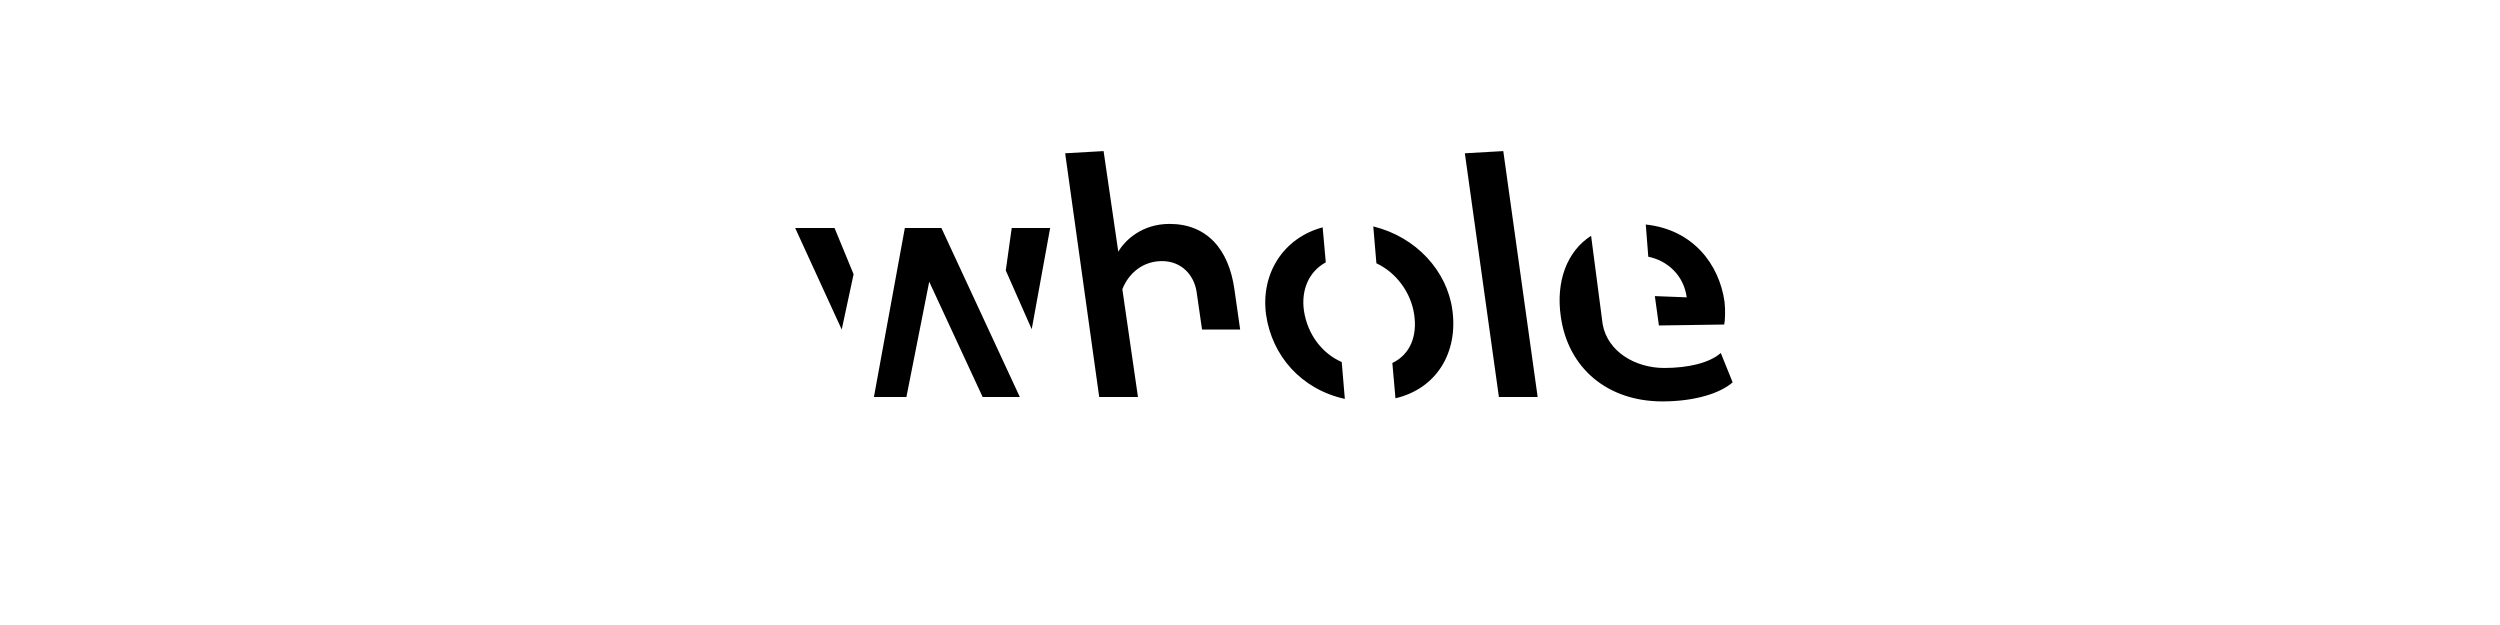 <?xml version="1.0" encoding="UTF-8"?>
<svg height="200" version="1.1" width="800" xmlns="http://www.w3.org/2000/svg" xmlns:xlink="http://www.w3.org/1999/xlink">
 <rect width="100%" height="100%" fill="#808080" stroke="none"/>
 <path d="M0,0 l800,0 l0,200 l-800,0 Z M0,0" fill="rgb(255,255,255)" transform="matrix(1,0,0,-1,0,200)"/>
 <path d="M269.35,94.55 l3.8,17.7 l-6.1,14.8 l-12.6,0 Z M279.65,72.95 l10.4,0 l7.3,36.9 l17.1,-36.9 l11.9,0 l-25.1,54.1 l-11.7,0 Z M330.15,94.65 l5.9,32.4 l-12.3,0 l-1.9,-13.6 Z M351.75,72.95 l12.4,0 l-5,34.5 c2.1,5.3,6.7,9,12.7,9 c6.4,0,10.4,-4.7,11.1,-10.1 l1.7,-11.8 l12.2,0 l-1.8,12.6 c-1.8,13.4,-9.1,21.2,-20.8,21.2 c-8.7,0,-14.2,-5.1,-16.4,-8.9 l-4.7,32.2 l-12.3,-0.7 Z M446.55,72.55 c13.2,3.1,20.1,14.7,18.2,28.3 c-1.7,12.4,-11.5,23.3,-25.3,26.7 l1,-11.8 c6.4,-3,11.1,-9.4,12.1,-16.5 c1,-6.8,-1.3,-12.7,-7,-15.4 Z M430.35,72.35 l-1,11.8 c-6.4,2.8,-11,9,-12.1,16.5 c-0.9,6.5,1.5,12.4,7,15.4 l-1,11.2 c-12.7,-3.4,-19.9,-15,-18.1,-28.0 c1.9,-13.1,11.2,-23.8,25.2,-26.9 Z M479.65,72.95 l12.4,0 l-11,78.7 l-12.3,-0.7 Z M526.65,128.15 l0.8,-10.3 c6.4,-1.3,11.4,-6.2,12.3,-13 l-10.2,0.4 l1.3,-9.4 l20.9,0.3 c0.3,1.4,0.4,4.6,0.1,7.3 c-1.7,12,-10.1,23.1,-25.2,24.7 Z M499.45,98.75 c2.3,-16.6,15,-27.2,32.5,-27.2 c10.4,0,18.5,2.6,22.5,6.1 l-3.8,9.4 c-3.6,-3.2,-10.5,-4.8,-18.1,-4.8 c-9.1,0,-18.1,5.1,-19.7,14 l-3.7,28.3 c-7.8,-5,-11.3,-14.7,-9.7,-25.8 Z M499.45,98.75" fill="rgb(0,0,0)" transform="matrix(1,0,0,-1,0,200)"/>
</svg>